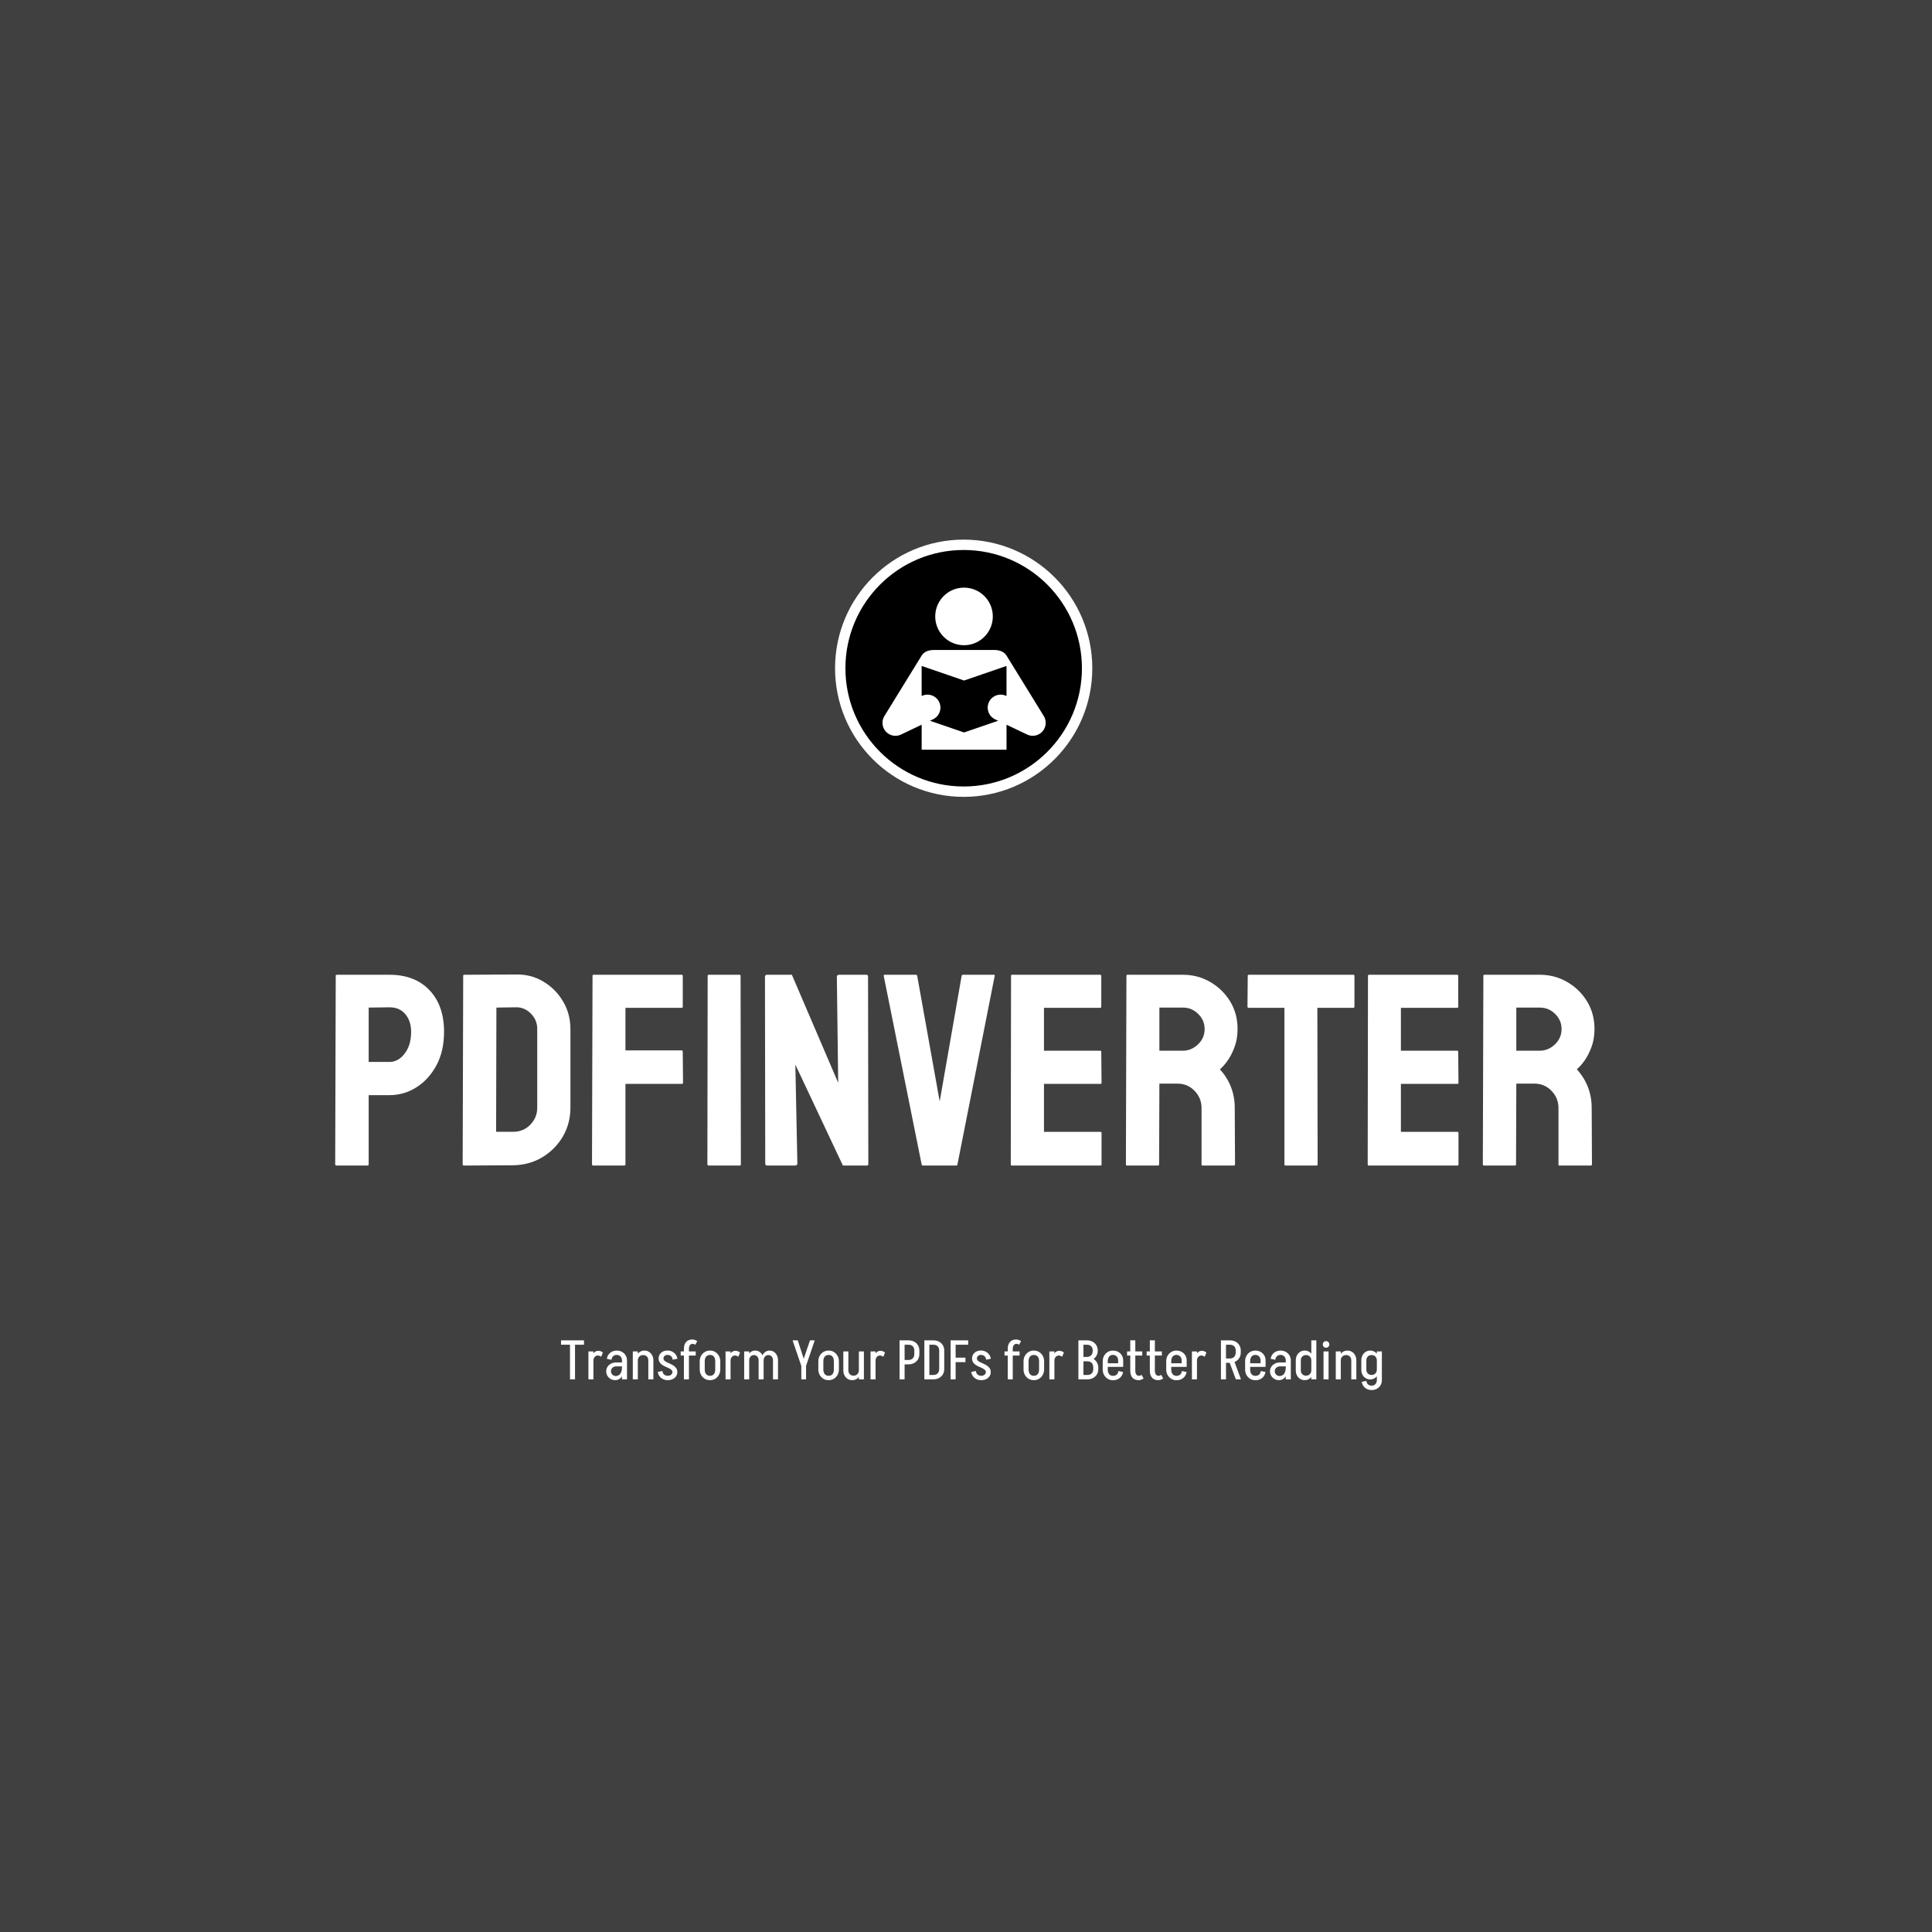 <svg xmlns="http://www.w3.org/2000/svg" version="1.1" xmlns:xlink="http://www.w3.org/1999/xlink" width="1500" height="1500" viewBox="0 0 1500 1500"><rect width="1500" height="1500" x="0" y="0" id="background" stroke="transparent" fill="#404040"></rect><svg xml:space="preserve" width="1000" height="1000" data-version="2" data-id="lg_byCuNfTf51VTKooI2H" viewBox="0 0 559 377" x="250" y="250"><rect width="100%" height="100%" fill="transparent"></rect><path fill="#ffffff" d="M19.68 275.106H6.31q-.58 0-.58-.58l.23-81.76q0-.46.47-.46h22.89q10.93 0 17.29 6.65 6.36 6.66 6.36 18.1 0 8.37-3.31 14.59-3.37 6.16-8.72 9.53-5.34 3.37-11.62 3.37h-9.06v29.98q0 .58-.58.58m9.64-68.68-9.06.12v23.59h9.06q3.78 0 6.57-3.64 2.79-3.63 2.79-9.44 0-4.65-2.5-7.64-2.5-2.99-6.86-2.99"></path><rect width="47.24" height="82.8" x="-23.62" y="-41.4" fill="none" rx="0" ry="0" transform="translate(29.85 234.2)"></rect><path fill="#ffffff" d="m82.95 274.986-21.32.12q-.58 0-.58-.58l.23-81.76q0-.46.47-.46l22.25-.12q6.62-.17 11.97 3.02 5.4 3.2 8.63 8.63 3.22 5.44 3.22 12v34.17q0 6.85-3.31 12.55-3.37 5.64-8.95 8.98-5.58 3.34-12.61 3.45m1.05-68.56-8.31.12-.12 53.92h7.38q4.42 0 7.44-3.08 3.02-3.08 3.02-7.38v-34.28q0-3.78-2.79-6.6t-6.62-2.7"></path><rect width="46.77" height="82.98" x="-23.39" y="-41.49" fill="none" rx="0" ry="0" transform="translate(84.94 234.12)"></rect><path fill="#ffffff" d="M131.12 275.106h-13.36q-.58 0-.58-.58l.23-81.76q0-.46.47-.46h38.11q.58 0 .58.46v13.43q0 .46-.46.46H131.7v18.48h24.41q.46 0 .46.58l.12 13.48q0 .47-.58.47H131.7v34.86q0 .58-.58.58"></path><rect width="39.51" height="82.8" x="-19.75" y="-41.4" fill="none" rx="0" ry="0" transform="translate(137.44 234.2)"></rect><path fill="#ffffff" d="M181.33 275.106h-13.48q-.59 0-.59-.58l.12-81.76q0-.46.47-.46h13.36q.46 0 .46.46l.12 81.76q0 .58-.46.58"></path><rect width="14.53" height="82.8" x="-7.26" y="-41.4" fill="none" rx="0" ry="0" transform="translate(175.03 234.2)"></rect><path fill="#ffffff" d="M205.21 275.106H193.3q-.93 0-.93-.81l-.12-81.06q0-.93.93-.93h10.75l20.1 46.89-.58-45.96q0-.93 1.05-.93h11.79q.7 0 .7.93l.12 81.17q0 .7-.58.7h-10.46l-20.63-43.81.87 42.88q0 .93-1.1.93"></path><rect width="44.86" height="82.8" x="-22.43" y="-41.4" fill="none" rx="0" ry="0" transform="translate(215.18 234.2)"></rect><path fill="#ffffff" d="M275.22 275.106h-14.41q-.52 0-.58-.58l-16.44-81.76q-.12-.46.46-.46h13.48q.47 0 .59.46l9.76 54.51 9.53-54.51q.11-.46.58-.46h13.3q.64 0 .47.46l-16.15 81.76q-.06.58-.59.58"></path><rect width="48.33" height="82.8" x="-24.16" y="-41.4" fill="none" rx="0" ry="0" transform="translate(268.4 234.2)"></rect><path fill="#ffffff" d="M337.86 275.106H299.4q-.47 0-.47-.58l.12-81.76q0-.46.46-.46h38.24q.46 0 .46.58v13.31q0 .46-.46.46h-24.41v18.6h24.41q.46 0 .46.46l.12 13.48q0 .47-.47.47h-24.52v20.8h24.52q.47 0 .47.58v13.59q0 .47-.47.47"></path><rect width="39.4" height="82.8" x="-19.7" y="-41.4" fill="none" rx="0" ry="0" transform="translate(319.13 234.2)"></rect><path fill="#ffffff" d="M362.85 275.106h-13.48q-.47 0-.47-.58l.23-81.76q0-.46.47-.46h24.06q6.45 0 11.85 3.14 5.4 3.13 8.63 8.42 3.22 5.29 3.22 11.97 0 4.36-1.33 7.9-1.34 3.55-3.11 5.99-1.77 2.44-3.23 3.6 6.45 7.15 6.45 16.79l.12 24.41q0 .58-.58.58H382.2q-.47 0-.47-.35v-24.64q0-4.3-3.02-7.43-3.02-3.14-7.44-3.14h-7.84l-.12 34.98q0 .58-.46.58m10.81-68.56h-10.23v18.71h10.23q3.66 0 6.53-2.74 2.88-2.73 2.88-6.68 0-3.77-2.79-6.53-2.79-2.76-6.62-2.76"></path><rect width="48.46" height="82.8" x="-24.23" y="-41.4" fill="none" rx="0" ry="0" transform="translate(373.63 234.2)"></rect><path fill="#ffffff" d="M431.64 275.106h-13.42q-.52 0-.52-.58v-67.87h-15.46q-.58 0-.58-.58l.12-13.31q0-.46.46-.46h45.21q.64 0 .64.46v13.31q0 .58-.47.58h-15.63l.12 67.87q0 .58-.47.58"></path><rect width="46.43" height="82.8" x="-23.21" y="-41.4" fill="none" rx="0" ry="0" transform="translate(425.38 234.2)"></rect><path fill="#ffffff" d="M492.77 275.106h-38.46q-.47 0-.47-.58l.12-81.76q0-.46.46-.46h38.24q.46 0 .46.58v13.31q0 .46-.46.46h-24.41v18.6h24.41q.46 0 .46.46l.12 13.48q0 .47-.47.47h-24.52v20.8h24.52q.47 0 .47.58v13.59q0 .47-.47.47"></path><rect width="39.4" height="82.8" x="-19.7" y="-41.4" fill="none" rx="0" ry="0" transform="translate(474.04 234.2)"></rect><path fill="#ffffff" d="M517.76 275.106h-13.48q-.47 0-.47-.58l.23-81.76q0-.46.47-.46h24.05q6.45 0 11.86 3.14 5.4 3.13 8.63 8.42 3.22 5.29 3.22 11.97 0 4.36-1.33 7.9-1.34 3.55-3.11 5.99-1.78 2.44-3.23 3.6 6.45 7.15 6.45 16.79l.12 24.41q0 .58-.58.58h-13.48q-.47 0-.47-.35v-24.64q0-4.3-3.02-7.43-3.02-3.14-7.44-3.14h-7.84l-.12 34.98q0 .58-.46.58m10.8-68.56h-10.22v18.71h10.22q3.67 0 6.54-2.74 2.88-2.73 2.88-6.68 0-3.77-2.79-6.53-2.79-2.76-6.63-2.76"></path><rect width="48.46" height="82.8" x="-24.23" y="-41.4" fill="none" rx="0" ry="0" transform="translate(528.54 234.2)"></rect><path fill="#ffffff" d="M113.7 352.866h-9.96v-1.9h9.96zm-3.89 15.02h-2.18v-16.92h2.18z"></path><rect width="9.96" height="16.92" x="-4.98" y="-8.46" fill="none" rx="0" ry="0" transform="translate(109.22 359.93)"></rect><path fill="#ffffff" d="M117.8 367.886h-2.18v-12.12h2.18zm0-8.11h-.98q0-1.22.41-2.19.4-.98 1.11-1.53.71-.55 1.57-.55l-.19 2.04q-.84 0-1.38.64-.54.63-.54 1.59m4.11-3.5-.75 1.82q-.29-.24-.68-.39-.4-.16-.76-.16l.19-2.04q.56 0 1.08.2.53.21.92.57"></path><rect width="6.29" height="12.38" x="-3.15" y="-6.19" fill="none" rx="0" ry="0" transform="translate(119.27 362.2)"></rect><path fill="#ffffff" d="M132.37 367.886h-2.18v-8.25h2.18zm-5.11.36.17-1.8q.86 0 1.47-.43t.95-1.27q.34-.84.34-1.99l1.08-.05q0 1.63-.53 2.88t-1.43 1.96q-.9.7-2.05.7m.17-1.8-.17 1.8q-1.08 0-1.97-.5-.89-.5-1.42-1.38-.52-.88-.52-1.96l2.06-.07q0 .91.61 1.51t1.41.6m-2.02-2.11-2.06.07q0-1.12.56-1.98.56-.85 1.52-1.35.96-.51 2.19-.51l.12 1.68q-1.01 0-1.67.59-.66.59-.66 1.5m5.9-2.09h-3.57l-.12-1.68h3.69zm-.04.46-1.08.05v-3.1h1.08zm1.1-3.02h-2.18q0-1.06-.64-1.73-.64-.67-1.64-.67v-1.88q1.29 0 2.29.56.99.55 1.58 1.52.59.97.59 2.2m-6.72-.29-2.02-.41q.15-1.08.74-1.87.58-.79 1.51-1.25.92-.46 2.05-.46v1.88q-.89 0-1.52.51-.64.52-.76 1.6"></path><rect width="9.02" height="12.84" x="-4.51" y="-6.42" fill="none" rx="0" ry="0" transform="translate(128.36 362.33)"></rect><path fill="#ffffff" d="M137.07 367.886h-2.18v-12.12h2.18zm6.75 0h-2.19v-8.25h2.19zm0-8.25h-2.19q0-1.01-.62-1.65-.62-.63-1.61-.63l.55-1.95q1.11 0 1.98.56.88.55 1.38 1.51.51.96.51 2.16m-6.75.05h-.96q0-1.23.51-2.2.5-.97 1.37-1.52.86-.56 1.96-.56l-.55 1.95q-1.03 0-1.68.65-.65.64-.65 1.68"></path><rect width="8.93" height="12.48" x="-4.46" y="-6.24" fill="none" rx="0" ry="0" transform="translate(139.85 362.15)"></rect><path fill="#ffffff" d="M152.07 364.766q0-.6-.43-.99-.43-.4-1.11-.72-.69-.33-1.44-.66-.76-.34-1.44-.78-.69-.45-1.12-1.13-.43-.68-.43-1.67h2.11q0 .6.43 1 .43.39 1.12.71l1.45.66q.77.34 1.44.8.67.46 1.12 1.12.44.66.44 1.66h-1.92zm-2.04 3.48v-1.89q.89 0 1.47-.45.57-.44.57-1.14h2.14q0 1.01-.54 1.8-.54.8-1.48 1.24-.93.44-2.16.44m-1.82-9.43h-2.11q0-.98.49-1.76t1.38-1.23q.89-.44 1.97-.44v1.9q-.75 0-1.24.43t-.49 1.1m-2.47 5.86 2.01-.41q.12 1.06.77 1.57.65.52 1.51.52v1.89q-1.1 0-2.04-.45-.93-.46-1.52-1.27-.59-.82-.73-1.85m8.49-5.71-2.04.4q-.12-1.08-.75-1.58-.64-.5-1.5-.5v-1.9q1.13 0 2.04.46.91.45 1.51 1.26.6.8.74 1.86"></path><rect width="8.49" height="12.86" x="-4.25" y="-6.43" fill="none" rx="0" ry="0" transform="translate(150.49 362.32)"></rect><path fill="#ffffff" d="M159.25 367.886h-2.18v-13.24h2.18zm2.95-10.32h-6.53v-1.8h6.53zm-2.95-2.92h-2.18q0-1.9.96-2.97.96-1.07 2.64-1.07l.19 1.88q-.51 0-.87.26t-.55.74q-.19.48-.19 1.16m3.6-3.29-.86 1.53q-.27-.19-.54-.3-.28-.1-.59-.1l-.19-1.88q.57 0 1.14.17.56.17 1.04.58"></path><rect width="7.18" height="17.28" x="-3.59" y="-8.64" fill="none" rx="0" ry="0" transform="translate(159.76 359.75)"></rect><path fill="#ffffff" d="M172.86 363.596h-2.19v-3.53h2.19zm-6.75 0h-2.18v-3.53h2.18zm2.36-6.29h-.15v-1.9h.15zm0 10.94h-.15v-1.89h.15zm-2.36-8.16h-2.18q0-1.34.59-2.4.59-1.05 1.58-1.66 1-.62 2.27-.62v1.9q-1.06 0-1.66.72-.6.72-.6 2.06m6.75 0h-2.19q0-1.34-.58-2.06-.59-.72-1.67-.72v-1.9q1.27 0 2.27.62.99.61 1.58 1.66.59 1.06.59 2.4m-8.93 3.48h2.18q0 1.32.6 2.06.6.73 1.66.73v1.89q-1.27 0-2.27-.61-.99-.61-1.58-1.67-.59-1.05-.59-2.4m6.74 0h2.19q0 1.35-.59 2.4-.59 1.06-1.58 1.67-1 .61-2.27.61v-1.89q1.08 0 1.67-.73.58-.74.58-2.06"></path><rect width="8.93" height="12.84" x="-4.46" y="-6.42" fill="none" rx="0" ry="0" transform="translate(168.9 362.33)"></rect><path fill="#ffffff" d="M177.32 367.886h-2.18v-12.12h2.18zm0-8.11h-.98q0-1.22.41-2.19.4-.98 1.11-1.53.71-.55 1.57-.55l-.19 2.04q-.84 0-1.38.64-.54.63-.54 1.59m4.11-3.5-.75 1.82q-.29-.24-.68-.39-.4-.16-.76-.16l.19-2.04q.56 0 1.08.2.53.21.92.57"></path><rect width="6.29" height="12.38" x="-3.15" y="-6.19" fill="none" rx="0" ry="0" transform="translate(178.78 362.2)"></rect><path fill="#ffffff" d="M185.41 367.886h-2.18v-12.12h2.18zm6.26 0h-2.18v-8.25h2.18zm-6.26-8.2h-.98q0-1.23.46-2.2.47-.97 1.29-1.52.81-.56 1.82-.56l-.55 1.95q-.86 0-1.45.65-.59.64-.59 1.68m6.26-.05h-2.18q0-1.01-.58-1.65-.57-.63-1.46-.63l.55-1.95q1.06 0 1.89.56.82.55 1.3 1.5.48.94.48 2.17m6.24 8.25h-2.18v-8.25h2.18zm-6.24-8.2h-.98q0-1.23.47-2.2.47-.97 1.27-1.52.8-.56 1.81-.56l-.55 1.95q-.86 0-1.44.65-.58.64-.58 1.68m6.24-.05h-2.18q0-1.01-.56-1.65-.57-.63-1.48-.63l.55-1.95q1.06 0 1.89.56.82.55 1.3 1.5.48.94.48 2.17"></path><rect width="14.68" height="12.48" x="-7.34" y="-6.24" fill="none" rx="0" ry="0" transform="translate(191.07 362.15)"></rect><path fill="#ffffff" d="M210.08 362.056h-2.06l3.77-11.09h2.06zm0 5.83h-2.06v-5.83h2.06zm0-5.83h-2.06l-3.79-11.09h2.25z"></path><rect width="9.62" height="16.92" x="-4.81" y="-8.46" fill="none" rx="0" ry="0" transform="translate(209.54 359.93)"></rect><path fill="#ffffff" d="M224.34 363.596h-2.19v-3.53h2.19zm-6.75 0h-2.18v-3.53h2.18zm2.36-6.29h-.15v-1.9h.15zm0 10.94h-.15v-1.89h.15zm-2.36-8.16h-2.18q0-1.34.59-2.4.59-1.05 1.58-1.66 1-.62 2.27-.62v1.9q-1.06 0-1.66.72-.6.72-.6 2.06m6.75 0h-2.19q0-1.34-.58-2.06-.59-.72-1.67-.72v-1.9q1.27 0 2.27.62.99.61 1.58 1.66.59 1.06.59 2.4m-8.93 3.48h2.18q0 1.32.6 2.06.6.73 1.66.73v1.89q-1.27 0-2.27-.61-.99-.61-1.58-1.67-.59-1.05-.59-2.4m6.74 0h2.19q0 1.35-.59 2.4-.59 1.06-1.58 1.67-1 .61-2.27.61v-1.89q1.08 0 1.67-.73.58-.74.58-2.06"></path><rect width="8.93" height="12.84" x="-4.46" y="-6.42" fill="none" rx="0" ry="0" transform="translate(220.38 362.33)"></rect><path fill="#ffffff" d="M233 355.766h2.19v12.12H233zm-6.74 0h2.18v8.26h-2.18zm0 8.26h2.18q0 1.01.64 1.64.63.64 1.62.64l-.55 1.94q-1.13 0-2.01-.55-.87-.55-1.38-1.51-.5-.96-.5-2.16m6.74-.07h.96q0 1.22-.49 2.19-.49.98-1.37 1.54-.87.56-1.95.56l.55-1.94q1.01 0 1.65-.65.65-.65.65-1.7"></path><rect width="8.93" height="12.48" x="-4.46" y="-6.24" fill="none" rx="0" ry="0" transform="translate(231.22 362.5)"></rect><path fill="#ffffff" d="M240.25 367.886h-2.18v-12.12h2.18zm0-8.11h-.98q0-1.22.4-2.19.41-.98 1.12-1.53.71-.55 1.57-.55l-.19 2.04q-.84 0-1.38.64-.54.63-.54 1.59m4.1-3.5-.74 1.82q-.29-.24-.68-.39-.4-.16-.76-.16l.19-2.04q.55 0 1.08.2.53.21.91.57"></path><rect width="6.28" height="12.38" x="-3.14" y="-6.19" fill="none" rx="0" ry="0" transform="translate(241.71 362.2)"></rect><path fill="#ffffff" d="M254.53 352.866h-2.45v-1.9h2.45zm0 8.52h-2.45v-1.9h2.45zm4.73-4.49h-2.19v-1.44h2.19zm0-1.44h-2.19q0-1.25-.68-1.92-.68-.67-1.88-.67v-1.9q1.41 0 2.48.57 1.07.56 1.67 1.58.6 1.02.6 2.34m-2.19 1.42h2.19q0 1.34-.6 2.35t-1.67 1.58q-1.07.58-2.48.58v-1.9q1.2 0 1.88-.69.68-.7.68-1.92m-4.22 11.01h-2.18v-16.92h2.18z"></path><rect width="8.59" height="16.92" x="-4.29" y="-8.46" fill="none" rx="0" ry="0" transform="translate(255.47 359.93)"></rect><path fill="#ffffff" d="M270.06 363.406h-2.19v-7.95h2.19zm-4.73 4.48h-2.38v-1.89h2.38zm0-15.02h-2.38v-1.9h2.38zm0 0h-2.38v-1.9h2.38zm4.73 2.59h-2.19q0-1.25-.67-1.92-.67-.67-1.87-.67v-1.9q1.39 0 2.46.57 1.07.56 1.67 1.58.6 1.02.6 2.34m-2.19 7.92h2.19q0 1.35-.6 2.35-.6 1.01-1.67 1.59-1.07.57-2.46.57v-1.89q1.2 0 1.87-.69.67-.68.67-1.93m-4.27 4.51h-2.18v-16.92h2.18z"></path><rect width="8.64" height="16.92" x="-4.32" y="-8.46" fill="none" rx="0" ry="0" transform="translate(266.24 359.93)"></rect><path fill="#ffffff" d="M279.25 360.426h-4.85v-1.94h4.85zm-6.43 7.46v-16.92H275v16.92zm1.46-15.02v-1.9h6.17v1.9z"></path><rect width="7.63" height="16.92" x="-3.81" y="-8.46" fill="none" rx="0" ry="0" transform="translate(277.13 359.93)"></rect><path fill="#ffffff" d="M288.11 364.766q0-.6-.44-.99-.43-.4-1.11-.72-.69-.33-1.44-.66-.76-.34-1.44-.78-.69-.45-1.12-1.13-.43-.68-.43-1.67h2.11q0 .6.43 1 .44.39 1.12.71l1.45.66q.77.34 1.44.8.67.46 1.12 1.12.44.66.44 1.66h-1.92zm-2.04 3.48v-1.89q.88 0 1.46-.45.58-.44.58-1.14h2.13q0 1.01-.54 1.8-.54.8-1.47 1.24-.94.44-2.16.44m-1.83-9.43h-2.11q0-.98.49-1.76t1.38-1.23q.89-.44 1.97-.44v1.9q-.74 0-1.24.43-.49.43-.49 1.1m-2.47 5.86 2.02-.41q.12 1.06.76 1.57.65.52 1.52.52v1.89q-1.11 0-2.04-.45-.94-.46-1.53-1.27-.59-.82-.73-1.85m8.5-5.71-2.04.4q-.12-1.08-.76-1.58t-1.5-.5v-1.9q1.13 0 2.04.46.91.45 1.51 1.26.6.8.75 1.86"></path><rect width="8.5" height="12.86" x="-4.25" y="-6.43" fill="none" rx="0" ry="0" transform="translate(286.52 362.32)"></rect><path fill="#ffffff" d="M299.79 367.886h-2.18v-13.24h2.18zm2.96-10.32h-6.53v-1.8h6.53zm-2.96-2.92h-2.18q0-1.9.96-2.97.96-1.07 2.64-1.07l.19 1.88q-.5 0-.86.26t-.55.74q-.2.48-.2 1.16m3.6-3.29-.86 1.53q-.26-.19-.54-.3-.28-.1-.59-.1l-.19-1.88q.58 0 1.14.17.56.17 1.04.58"></path><rect width="7.17" height="17.28" x="-3.58" y="-8.64" fill="none" rx="0" ry="0" transform="translate(300.3 359.75)"></rect><path fill="#ffffff" d="M313.4 363.596h-2.18v-3.53h2.18zm-6.74 0h-2.19v-3.53h2.19zm2.35-6.29h-.14v-1.9h.14zm0 10.94h-.14v-1.89h.14zm-2.35-8.16h-2.19q0-1.34.59-2.4.59-1.05 1.59-1.66.99-.62 2.26-.62v1.9q-1.05 0-1.65.72-.6.72-.6 2.06m6.74 0h-2.18q0-1.34-.59-2.06t-1.67-.72v-1.9q1.27 0 2.27.62 1 .61 1.58 1.66.59 1.06.59 2.4m-8.93 3.48h2.19q0 1.32.6 2.06.6.73 1.65.73v1.89q-1.27 0-2.26-.61-1-.61-1.59-1.67-.59-1.05-.59-2.4m6.75 0h2.18q0 1.35-.59 2.4-.58 1.06-1.58 1.67-1 .61-2.27.61v-1.89q1.08 0 1.67-.73.59-.74.59-2.06"></path><rect width="8.93" height="12.84" x="-4.46" y="-6.42" fill="none" rx="0" ry="0" transform="translate(309.44 362.33)"></rect><path fill="#ffffff" d="M317.87 367.886h-2.19v-12.12h2.19zm0-8.11h-.99q0-1.22.41-2.19.41-.98 1.12-1.53.7-.55 1.57-.55l-.19 2.04q-.84 0-1.38.64-.54.63-.54 1.59m4.1-3.5-.74 1.82q-.29-.24-.69-.39-.39-.16-.75-.16l.19-2.04q.55 0 1.08.2.53.21.91.57"></path><rect width="6.29" height="12.38" x="-3.15" y="-6.19" fill="none" rx="0" ry="0" transform="translate(319.32 362.2)"></rect><path fill="#ffffff" d="M331.95 359.946v-1.78q1.2 0 1.88-.72.67-.72.67-2.01h2.18q0 1.29-.61 2.31t-1.69 1.61q-1.08.59-2.43.59m.24 7.94h-2.32v-1.89h2.32zm0-7.82h-2.32v-1.9h2.32zm4.73 3.34h-2.18v-.58h2.18zm0-.56h-2.18q0-1.32-.67-2.05-.68-.73-1.88-.73v-1.78q1.35 0 2.43.6t1.69 1.64q.61 1.03.61 2.32m-4.97-9.98h-2.08v-1.9h2.08zm4.73 2.59h-2.18q0-1.25-.67-1.92-.68-.67-1.88-.67v-1.9q1.4 0 2.46.57 1.07.56 1.67 1.58.6 1.02.6 2.34m-1.94 7.92h2.18q0 1.35-.6 2.35-.6 1.01-1.67 1.59-1.06.57-2.46.57v-1.89q1.2 0 1.88-.69.67-.68.67-1.93m-4.27 4.51h-2.19v-16.92h2.19z"></path><rect width="8.64" height="16.92" x="-4.32" y="-8.46" fill="none" rx="0" ry="0" transform="translate(333.1 359.93)"></rect><path fill="#ffffff" d="M347.72 362.486h-8.18v-1.56h8.18zm-4.34 5.79h-.12v-1.9h.12zm-2.35-4.68h-2.19v-3.53h2.19zm6.69-2.67h-2.18v-1.24h2.18zm0-1.24h-2.18q0-1.06-.64-1.73-.63-.67-1.64-.67v-1.88q1.29 0 2.29.56 1 .55 1.58 1.52.59.97.59 2.2m-2.09 4.6 2.04.41q-.14 1.03-.74 1.85-.6.82-1.51 1.27-.91.46-2.04.46v-1.9q.86 0 1.5-.51.63-.52.75-1.58m-4.6-4.2h-2.19q0-1.36.59-2.41.59-1.04 1.58-1.65 1-.62 2.27-.62v1.88q-1.05 0-1.65.73-.6.73-.6 2.07m-2.19 3.51h2.19q0 1.32.6 2.05.6.73 1.65.73v1.9q-1.27 0-2.27-.61-.99-.62-1.58-1.67-.59-1.06-.59-2.4"></path><rect width="8.88" height="12.87" x="-4.44" y="-6.43" fill="none" rx="0" ry="0" transform="translate(343.78 362.34)"></rect><path fill="#ffffff" d="M352.98 364.216h-2.19v-13.27l2.19.02zm3.02-6.65h-6.6v-1.8h6.6zm-5.21 6.63h2.19q0 .69.19 1.17t.55.74q.36.25.87.25l-.2 1.89q-1.68 0-2.64-1.06-.96-1.07-.96-2.99m4.92 1.75.87 1.56q-.48.36-1.05.55-.56.19-1.14.19l.2-1.89q.31 0 .58-.11.28-.11.54-.3"></path><rect width="7.18" height="17.3" x="-3.59" y="-8.65" fill="none" rx="0" ry="0" transform="translate(353.49 360.1)"></rect><path fill="#ffffff" d="M361.47 364.216h-2.18v-13.27l2.18.02zm3.03-6.65h-6.6v-1.8h6.6zm-5.21 6.63h2.18q0 .69.2 1.17.19.48.55.74.36.25.86.25l-.19 1.89q-1.68 0-2.64-1.06-.96-1.07-.96-2.99m4.92 1.75.86 1.56q-.48.36-1.04.55-.56.19-1.14.19l.19-1.89q.31 0 .59-.11.28-.11.54-.3"></path><rect width="7.17" height="17.3" x="-3.58" y="-8.65" fill="none" rx="0" ry="0" transform="translate(361.99 360.1)"></rect><path fill="#ffffff" d="M375.27 362.486h-8.18v-1.56h8.18zm-4.34 5.79h-.12v-1.9h.12zm-2.35-4.68h-2.19v-3.53h2.19zm6.69-2.67h-2.18v-1.24h2.18zm0-1.24h-2.18q0-1.06-.64-1.73-.63-.67-1.64-.67v-1.88q1.3 0 2.29.56 1 .55 1.59 1.52.58.97.58 2.2m-2.08 4.6 2.04.41q-.15 1.03-.75 1.85-.6.82-1.51 1.27-.91.46-2.04.46v-1.9q.86 0 1.5-.51.64-.52.76-1.58m-4.61-4.2h-2.19q0-1.36.59-2.41.59-1.04 1.59-1.65.99-.62 2.26-.62v1.88q-1.05 0-1.65.73-.6.73-.6 2.07m-2.19 3.51h2.19q0 1.32.6 2.05.6.73 1.65.73v1.9q-1.27 0-2.26-.61-1-.62-1.59-1.67-.59-1.06-.59-2.4"></path><rect width="8.88" height="12.87" x="-4.44" y="-6.43" fill="none" rx="0" ry="0" transform="translate(371.33 362.34)"></rect><path fill="#ffffff" d="M379.74 367.886h-2.19v-12.12h2.19zm0-8.11h-.99q0-1.22.41-2.19.41-.98 1.12-1.53.71-.55 1.57-.55l-.19 2.04q-.84 0-1.38.64-.54.63-.54 1.59m4.1-3.5-.74 1.82q-.29-.24-.69-.39-.39-.16-.75-.16l.19-2.04q.55 0 1.08.2.53.21.91.57"></path><rect width="6.29" height="12.38" x="-3.15" y="-6.19" fill="none" rx="0" ry="0" transform="translate(381.2 362.2)"></rect><path fill="#ffffff" d="M398.84 367.886h-2.23l-3.07-8.25h2.23zm-4.82-7.17h-2.45v-1.87h2.45zm0-7.85h-2.45v-1.9h2.45zm4.73 3.38h-2.19v-.81h2.19zm0-.79h-2.19q0-1.25-.68-1.92-.69-.67-1.89-.67v-1.9q1.42 0 2.49.57 1.07.56 1.67 1.58.6 1.02.6 2.34m-2.19.77h2.19q0 1.32-.6 2.34-.6 1.02-1.67 1.58-1.07.57-2.49.57v-1.87q1.2 0 1.89-.7.68-.7.68-1.92m-4.22 11.66h-2.19v-16.92h2.19z"></path><rect width="8.69" height="16.92" x="-4.34" y="-8.46" fill="none" rx="0" ry="0" transform="translate(395 359.93)"></rect><path fill="#ffffff" d="M409.52 362.486h-8.18v-1.56h8.18zm-4.34 5.79h-.12v-1.9h.12zm-2.35-4.68h-2.19v-3.53h2.19zm6.69-2.67h-2.18v-1.24h2.18zm0-1.24h-2.18q0-1.06-.64-1.73-.63-.67-1.64-.67v-1.88q1.29 0 2.29.56 1 .55 1.58 1.52.59.97.59 2.2m-2.09 4.6 2.04.41q-.14 1.03-.74 1.85-.6.82-1.51 1.27-.91.46-2.04.46v-1.9q.86 0 1.5-.51.63-.52.75-1.58m-4.6-4.2h-2.19q0-1.36.59-2.41.59-1.04 1.58-1.65 1-.62 2.27-.62v1.88q-1.05 0-1.65.73-.6.73-.6 2.07m-2.19 3.51h2.19q0 1.32.6 2.05.6.73 1.65.73v1.9q-1.27 0-2.27-.61-.99-.62-1.58-1.67-.59-1.06-.59-2.4"></path><rect width="8.88" height="12.87" x="-4.44" y="-6.43" fill="none" rx="0" ry="0" transform="translate(405.58 362.34)"></rect><path fill="#ffffff" d="M420.47 367.886h-2.19v-8.25h2.19zm-5.12.36.17-1.8q.87 0 1.48-.43t.95-1.27q.33-.84.33-1.99l1.08-.05q0 1.63-.53 2.88-.52 1.25-1.42 1.96-.9.7-2.06.7m.17-1.8-.17 1.8q-1.08 0-1.96-.5-.89-.5-1.42-1.38-.53-.88-.53-1.96l2.07-.07q0 .91.61 1.51t1.4.6m-2.01-2.11-2.07.07q0-1.12.57-1.98.56-.85 1.52-1.35.96-.51 2.18-.51l.12 1.68q-1 0-1.66.59-.66.59-.66 1.5m5.9-2.09h-3.58l-.12-1.68h3.7zm-.05.46-1.08.05v-3.1h1.08zm1.11-3.02h-2.19q0-1.06-.63-1.73-.64-.67-1.65-.67v-1.88q1.3 0 2.29.56 1 .55 1.59 1.52.59.97.59 2.2m-6.72-.29-2.02-.41q.14-1.08.73-1.87t1.51-1.25q.93-.46 2.06-.46v1.88q-.89 0-1.53.51-.63.52-.75 1.6"></path><rect width="9.03" height="12.84" x="-4.51" y="-6.42" fill="none" rx="0" ry="0" transform="translate(416.45 362.33)"></rect><path fill="#ffffff" d="M431.55 350.966v4.83h-2.18v-4.83zm0 16.92h-2.18v-12.12h2.18zm-6.74-3.86h-2.18v-4.39h2.18zm0-4.39h-2.18q0-1.2.5-2.16.5-.96 1.38-1.51.88-.56 2-.56l.56 1.95q-.99 0-1.62.63-.64.64-.64 1.65m5.52.05h-.96q0-1.04-.65-1.68-.65-.65-1.65-.65l-.56-1.95q1.08 0 1.96.56.88.55 1.37 1.52.49.97.49 2.2m-7.7 4.34h2.18q0 1.01.64 1.64.63.64 1.62.64l-.56 1.94q-1.12 0-2-.55-.88-.55-1.38-1.51-.5-.96-.5-2.16m6.74-.07h.96q0 1.22-.49 2.19-.49.98-1.37 1.54-.88.56-1.96.56l.56-1.94q1 0 1.65-.65.65-.65.65-1.7"></path><rect width="8.92" height="17.28" x="-4.46" y="-8.64" fill="none" rx="0" ry="0" transform="translate(427.59 360.1)"></rect><path fill="#ffffff" d="M436.86 367.886h-2.19v-12.12h2.19zm-1.11-13.72q-.6 0-1-.41-.41-.41-.41-1.01 0-.6.41-1.02.4-.42 1-.42t1.02.42q.42.42.42 1.02 0 .6-.42 1.01-.42.41-1.02.41"></path><rect width="2.85" height="16.58" x="-1.43" y="-8.29" fill="none" rx="0" ry="0" transform="translate(436.26 360.1)"></rect><path fill="#ffffff" d="M442.16 367.886h-2.18v-12.12h2.18zm6.75 0h-2.19v-8.25h2.19zm0-8.25h-2.19q0-1.01-.62-1.65-.63-.63-1.61-.63l.55-1.95q1.11 0 1.98.56.88.55 1.38 1.51.51.96.51 2.16m-6.75.05h-.96q0-1.23.51-2.2.5-.97 1.36-1.52.87-.56 1.97-.56l-.55 1.95q-1.03 0-1.68.65-.65.64-.65 1.68"></path><rect width="8.93" height="12.48" x="-4.46" y="-6.24" fill="none" rx="0" ry="0" transform="translate(444.94 362.15)"></rect><path fill="#ffffff" d="M459.99 368.326h-2.18v-12.56h2.18zm-6.74-4.61h-2.18v-4.08h2.18zm0-4.08h-2.18q0-1.2.5-2.16.5-.96 1.38-1.51.88-.56 2-.56l.56 1.95q-.99 0-1.62.63-.64.64-.64 1.65m5.52.05h-.96q0-1.04-.65-1.68-.65-.65-1.65-.65l-.56-1.95q1.08 0 1.96.56.88.55 1.37 1.52.49.97.49 2.2m-7.7 4.03h2.18q0 1.01.64 1.64.63.64 1.62.64l-.56 1.94q-1.12 0-2-.55-.88-.55-1.38-1.51-.5-.96-.5-2.16m6.74-.07h.96q0 1.22-.49 2.19t-1.37 1.54q-.88.56-1.96.56l.56-1.94q1 0 1.65-.65.65-.65.65-1.7m0 4.6h2.18q0 1.23-.57 2.2-.58.97-1.59 1.54-1 .56-2.28.56v-1.9q.99 0 1.62-.68.64-.68.64-1.72m-6.55.72 2.01-.4q.12 1.05.77 1.57.65.51 1.51.51v1.9q-1.1 0-2.04-.46-.93-.45-1.52-1.27-.59-.81-.73-1.85"></path><rect width="8.92" height="17.14" x="-4.46" y="-8.57" fill="none" rx="0" ry="0" transform="translate(456.03 364.48)"></rect><circle r="71.43" stroke="#ffffff" stroke-width="6" paint-order="stroke" transform="translate(278.49 59.27)scale(.75)"></circle><path fill="#ffffff" d="M278.642 49.27c6.897 0 12.487-5.59 12.487-12.487s-5.59-12.487-12.487-12.487-12.487 5.59-12.487 12.487 5.59 12.487 12.487 12.487m34.424 37.165c-.076.091 0-.007 0 0m.196-6.413-16.03-26.016c-1.23-2.002-3.127-2.651-5.68-2.659l-.09-.015h-25.586l-.083.015c-2.553 0-4.457.657-5.688 2.66l-16.022 26.015a5.628 5.628 0 0 0 7.199 8.03l8.974-4.268v10.84h36.833v-10.84l8.974 4.268a5.666 5.666 0 0 0 6.837-1.617 5.666 5.666 0 0 0 .355-6.42m-16.173-8.688-.121-.052a5.624 5.624 0 0 0-4.827 10.16l1.322.627-14.655 5.03-.136.053-.136-.052-14.662-5.031 1.322-.627a5.624 5.624 0 0 0-4.827-10.16l-.114.052V58.274l18.417 6.33 18.417-6.33z"></path></svg></svg>